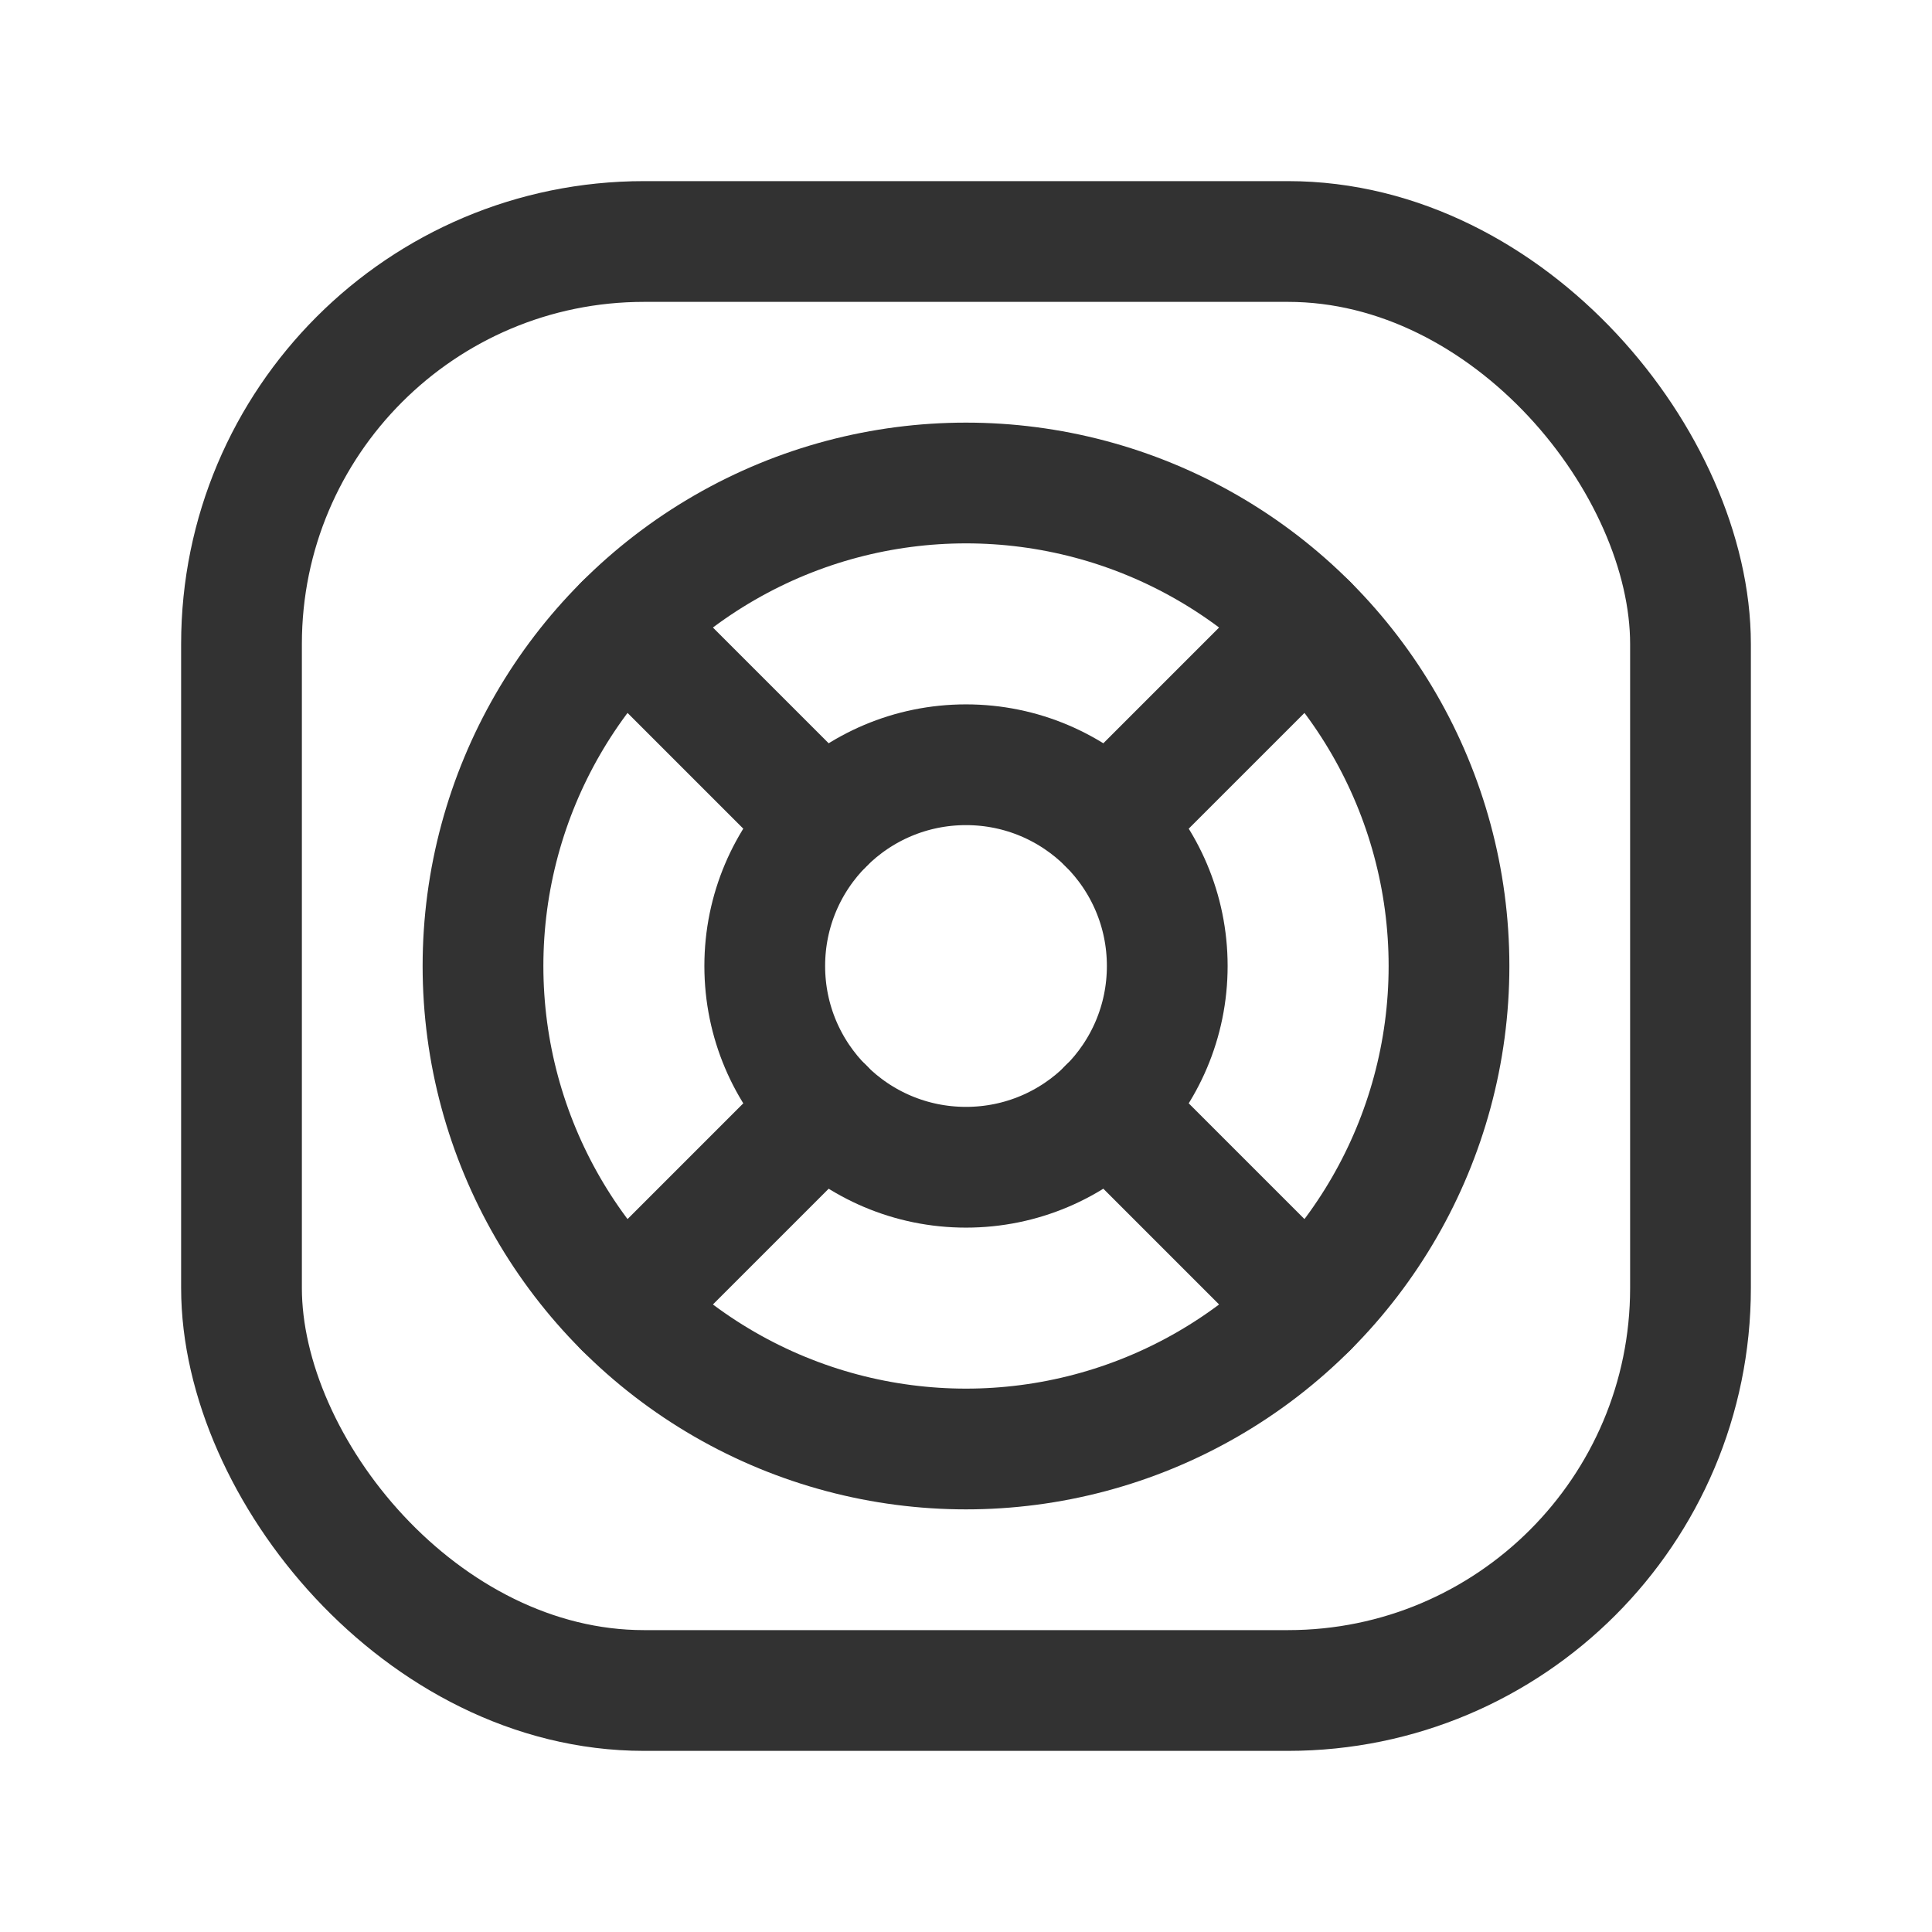 <svg id="Layer_3" data-name="Layer 3" xmlns="http://www.w3.org/2000/svg" viewBox="0 0 24 24"><circle cx="12" cy="12" r="6" fill="none" stroke="#323232" stroke-linecap="round" stroke-linejoin="round" stroke-width="1.5"/><circle cx="12" cy="12" r="2.5" fill="none" stroke="#323232" stroke-linecap="round" stroke-linejoin="round" stroke-width="1.5"/><line x1="13.768" y1="10.232" x2="16.242" y2="7.758" fill="none" stroke="#323232" stroke-linecap="round" stroke-linejoin="round" stroke-width="1.5"/><line x1="7.758" y1="16.242" x2="10.234" y2="13.766" fill="none" stroke="#323232" stroke-linecap="round" stroke-linejoin="round" stroke-width="1.5"/><line x1="10.232" y1="10.232" x2="7.758" y2="7.758" fill="none" stroke="#323232" stroke-linecap="round" stroke-linejoin="round" stroke-width="1.5"/><line x1="16.242" y1="16.242" x2="13.766" y2="13.766" fill="none" stroke="#323232" stroke-linecap="round" stroke-linejoin="round" stroke-width="1.5"/><rect x="3" y="3" width="18" height="18" rx="5" stroke-width="1.5" stroke="#323232" stroke-linecap="round" stroke-linejoin="round" fill="none"/><path d="M24,24H0V0H24Z" fill="none"/></svg>